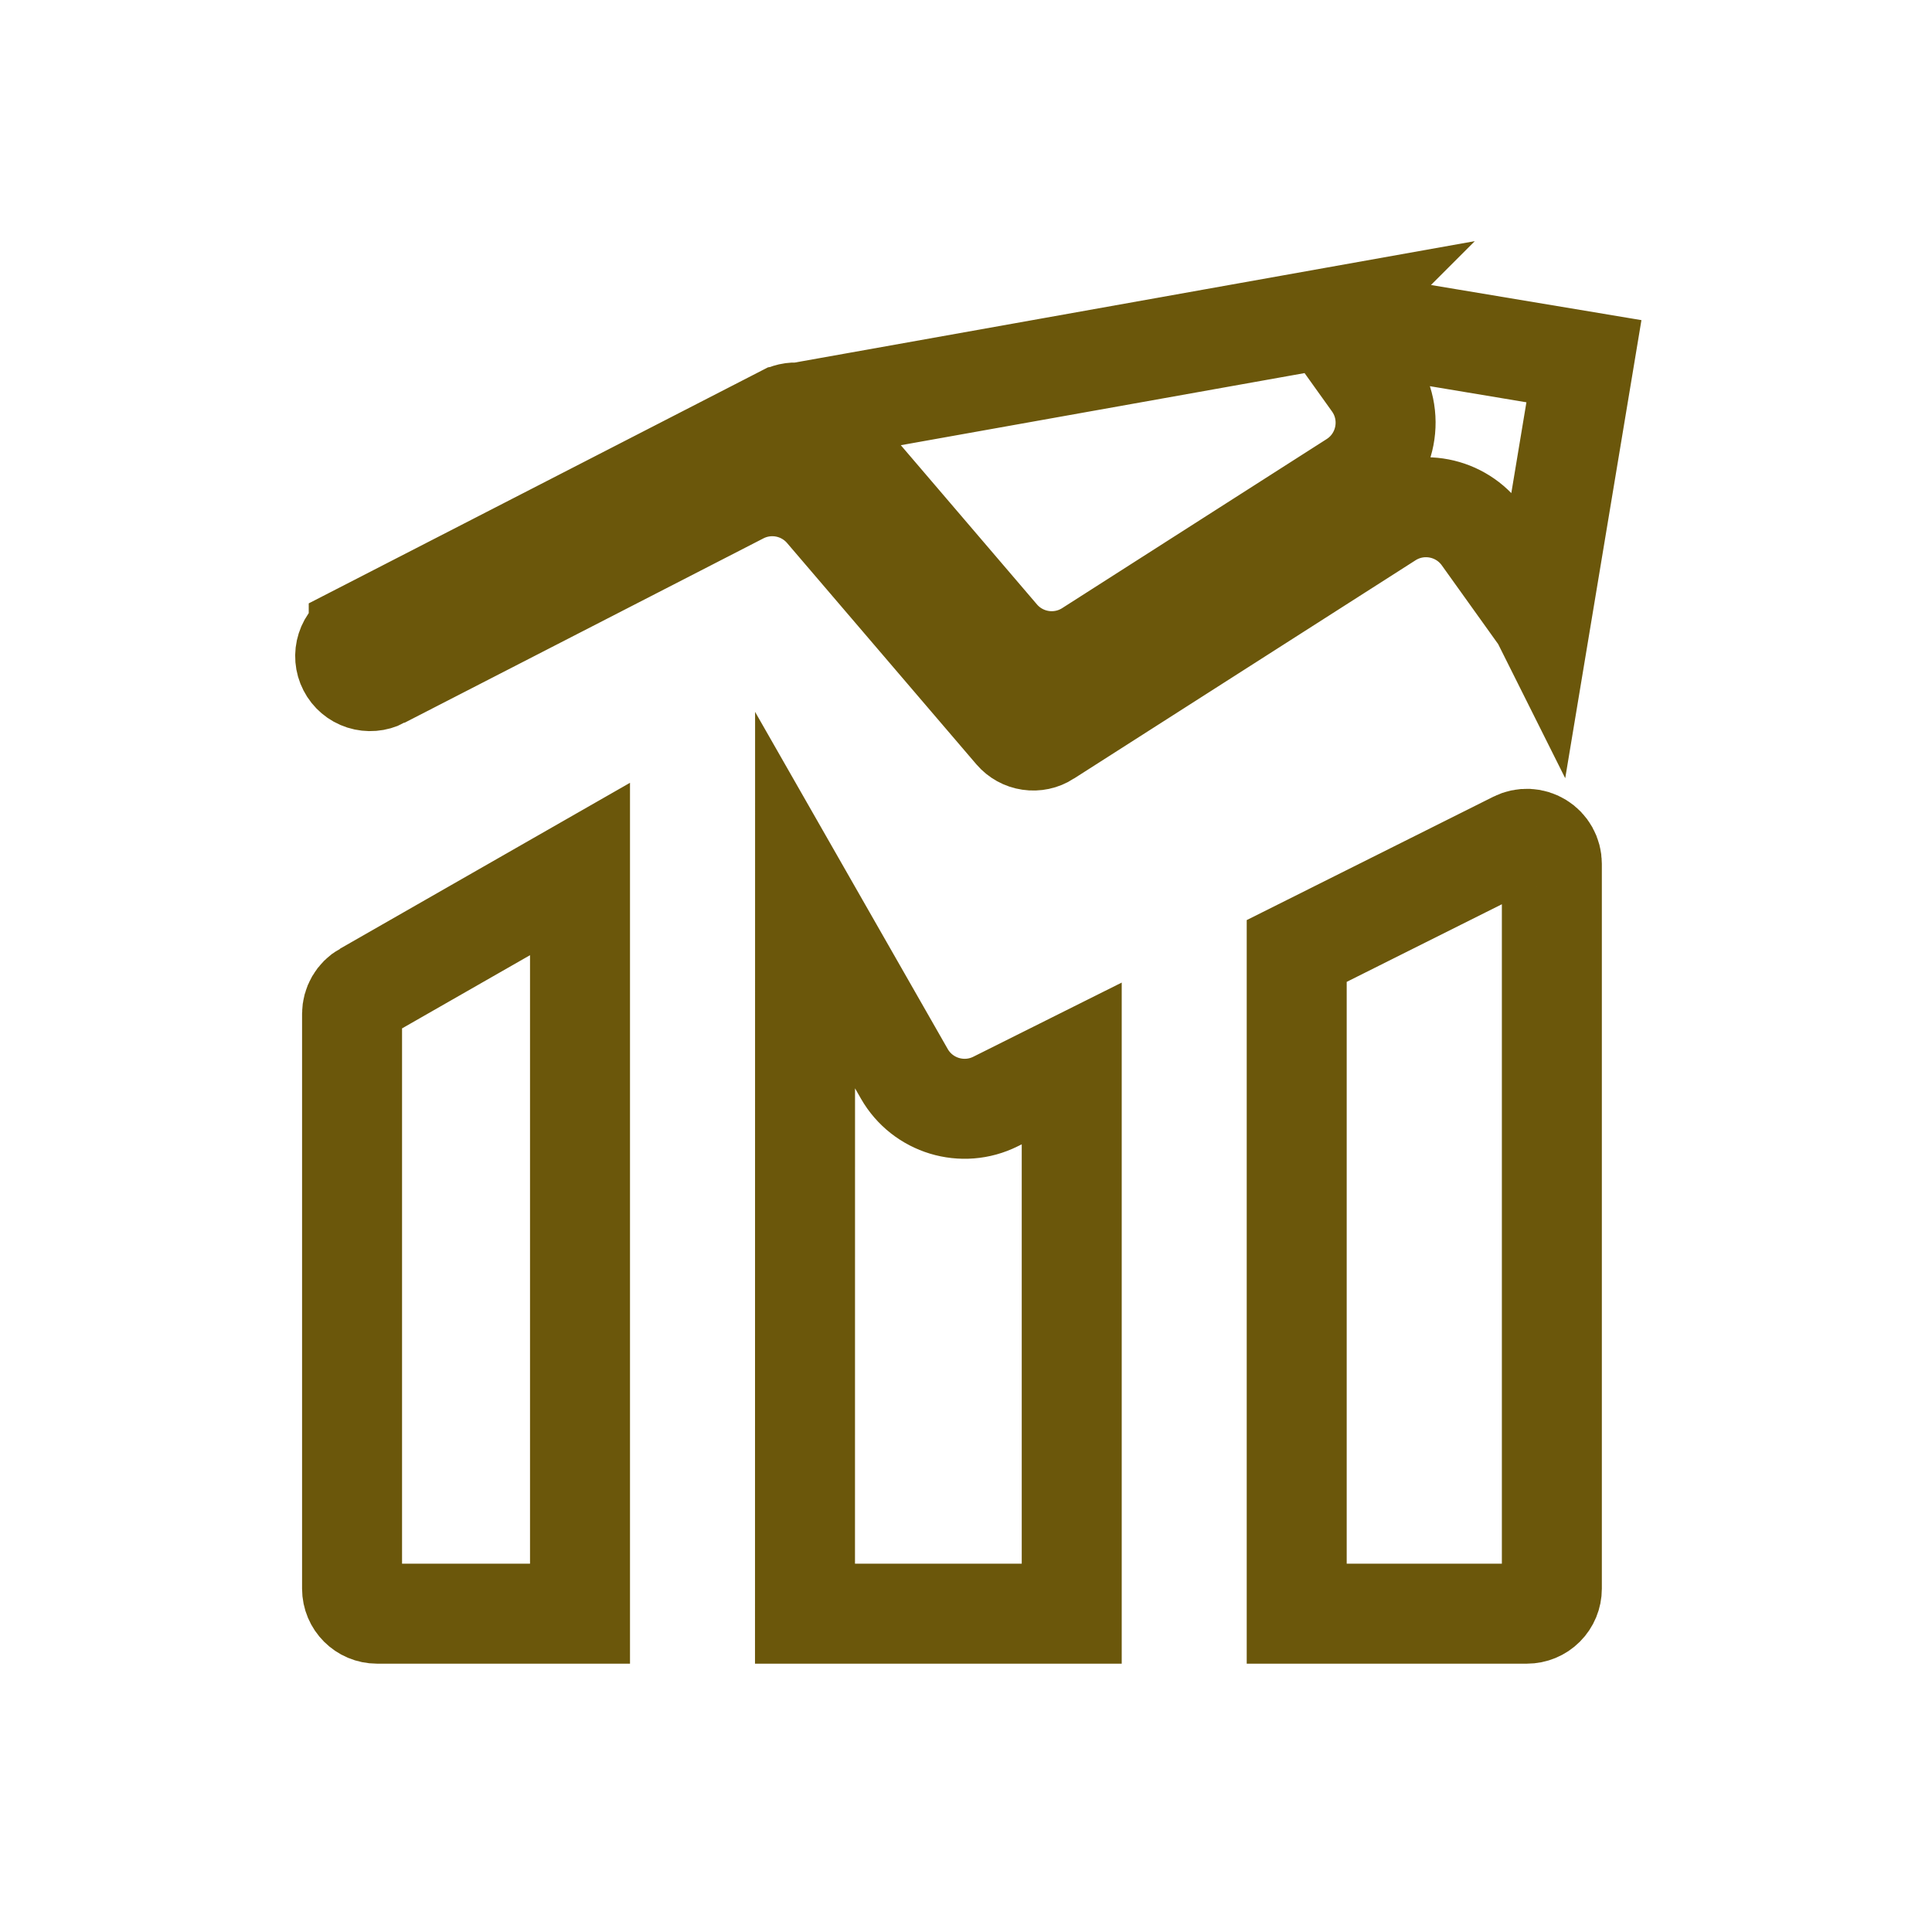 <svg width="80" height="80" viewBox="0 0 80 80" fill="none" xmlns="http://www.w3.org/2000/svg">
<path d="M54.946 13.181L54.944 13.183L56.838 15.832C57.796 17.171 57.435 19.04 56.048 19.926L45.098 26.925C43.889 27.698 42.297 27.462 41.364 26.372L33.73 17.444L33.729 17.443C33.578 17.266 33.371 17.145 33.142 17.1C32.914 17.055 32.677 17.088 32.47 17.194L54.946 13.181ZM54.946 13.181L65.587 14.957L65.587 14.957L63.816 25.602L63.815 25.6L61.386 22.206C60.496 20.962 58.788 20.632 57.499 21.456L43.346 30.5L43.345 30.501C43.135 30.636 42.883 30.69 42.636 30.653C42.389 30.617 42.164 30.492 42.001 30.302L34.164 21.14C33.298 20.128 31.85 19.843 30.665 20.452L15.801 28.089L15.801 28.09C15.557 28.215 15.273 28.238 15.011 28.155C14.75 28.071 14.532 27.887 14.407 27.642C14.281 27.398 14.258 27.114 14.342 26.853C14.425 26.591 14.61 26.374 14.854 26.249C14.854 26.249 14.854 26.248 14.854 26.248L32.469 17.195L54.946 13.181ZM15.1 41.084L15.101 41.084L24.017 35.983V66.819H15.613C15.042 66.819 14.578 66.354 14.578 65.784V41.98C14.579 41.798 14.627 41.62 14.718 41.463C14.81 41.305 14.941 41.175 15.1 41.084ZM33.333 66.819L33.336 37.271L37.446 44.464C38.203 45.788 39.863 46.291 41.228 45.609L44.378 44.035V66.819H33.333ZM63.224 66.819H53.694V39.378L62.762 34.842C62.919 34.763 63.095 34.726 63.271 34.734C63.447 34.742 63.618 34.795 63.768 34.888C63.918 34.98 64.042 35.11 64.128 35.264C64.214 35.418 64.259 35.592 64.259 35.768C64.259 35.768 64.259 35.768 64.259 35.768V65.784C64.259 66.058 64.15 66.321 63.956 66.515C63.762 66.71 63.498 66.819 63.224 66.819Z" stroke="#6B570B" stroke-width="4.14"/>
</svg>
